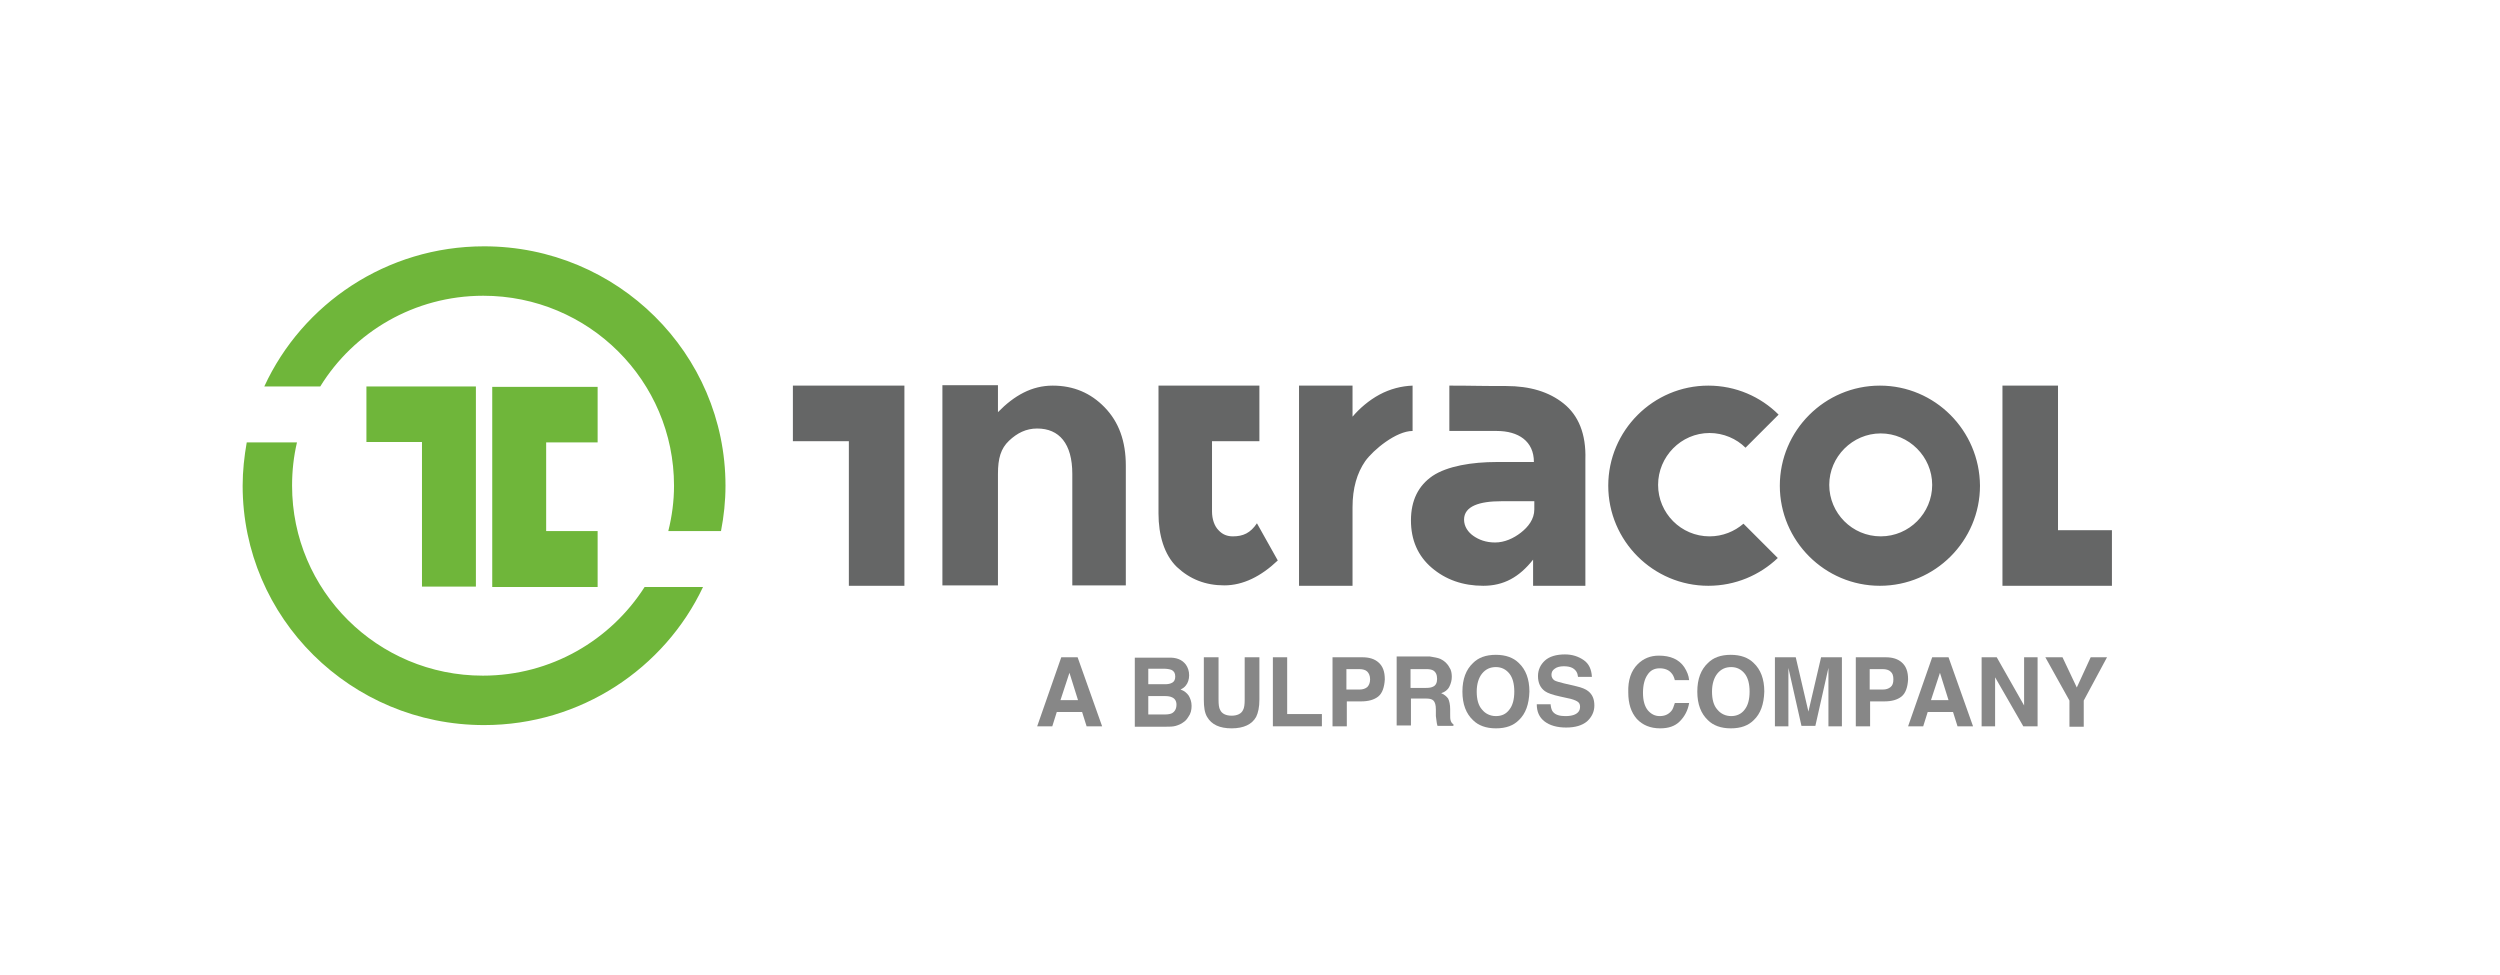 <?xml version="1.0" encoding="utf-8"?>
<!-- Generator: Adobe Illustrator 20.0.0, SVG Export Plug-In . SVG Version: 6.00 Build 0)  -->
<svg version="1.1" id="Layer_1" xmlns="http://www.w3.org/2000/svg" xmlns:xlink="http://www.w3.org/1999/xlink" x="0px" y="0px"
	 viewBox="0 0 612 238.6" style="enable-background:new 0 0 612 238.6;" xml:space="preserve">
<style type="text/css">
	.st0{fill:#878787;}
	.st1{fill-rule:evenodd;clip-rule:evenodd;fill:#656666;}
	.st2{fill:#6FB63A;}
</style>
<g>
	<path class="st0" d="M259.8,160.9h4l6,16.9H266l-1.1-3.5h-6.2l-1.1,3.5h-3.7L259.8,160.9z M259.6,171.4h4.3l-2.1-6.7L259.6,171.4z"
		/>
	<path class="st0" d="M290.3,162.7c0.5,0.7,0.8,1.6,0.8,2.6c0,1-0.3,1.9-0.8,2.5c-0.3,0.4-0.7,0.7-1.3,1c0.9,0.3,1.5,0.8,2,1.5
		c0.4,0.7,0.7,1.5,0.7,2.5c0,1-0.2,1.9-0.8,2.7c-0.3,0.5-0.7,1-1.2,1.3c-0.5,0.4-1.2,0.7-1.9,0.9c-0.7,0.2-1.5,0.2-2.4,0.2h-7.6
		v-16.9h8.2C288,160.9,289.4,161.5,290.3,162.7z M281.1,163.8v3.7h4.1c0.7,0,1.3-0.1,1.8-0.4c0.5-0.3,0.7-0.8,0.7-1.5
		c0-0.8-0.3-1.3-0.9-1.6c-0.5-0.2-1.2-0.3-2-0.3H281.1z M281.1,170.4v4.5h4.1c0.7,0,1.3-0.1,1.7-0.3c0.7-0.4,1.1-1.1,1.1-2.1
		c0-0.9-0.4-1.5-1.1-1.8c-0.4-0.2-1-0.3-1.7-0.3H281.1z"/>
	<path class="st0" d="M294.7,160.9h3.6v10.4c0,1.2,0.1,2,0.4,2.5c0.4,0.9,1.4,1.4,2.8,1.4c1.4,0,2.4-0.5,2.8-1.4
		c0.3-0.5,0.4-1.4,0.4-2.5v-10.4h3.6v10.4c0,1.8-0.3,3.2-0.8,4.2c-1,1.8-3,2.8-6,2.8c-2.9,0-4.9-0.9-6-2.8c-0.6-1-0.8-2.4-0.8-4.2
		V160.9z"/>
	<path class="st0" d="M311.6,160.9h3.5v13.9h8.5v3h-12V160.9z"/>
	<path class="st0" d="M337.4,170.5c-1,0.8-2.4,1.2-4.2,1.2h-3.5v6.1h-3.5v-16.9h7.3c1.7,0,3,0.4,4,1.3c1,0.9,1.5,2.2,1.5,4.1
		C338.9,168.2,338.4,169.7,337.4,170.5z M334.7,164.4c-0.4-0.4-1.1-0.6-1.9-0.6h-3.2v5h3.2c0.8,0,1.4-0.2,1.9-0.6
		c0.4-0.4,0.7-1,0.7-1.9C335.4,165.4,335.1,164.8,334.7,164.4z"/>
	<path class="st0" d="M352.6,161.3c0.6,0.3,1.2,0.7,1.6,1.2c0.4,0.4,0.6,0.9,0.9,1.4c0.2,0.5,0.3,1.1,0.3,1.8c0,0.8-0.2,1.6-0.6,2.4
		c-0.4,0.8-1.1,1.3-2,1.6c0.8,0.3,1.3,0.8,1.7,1.3c0.3,0.6,0.5,1.5,0.5,2.6v1.1c0,0.8,0,1.3,0.1,1.6c0.1,0.4,0.3,0.8,0.7,1v0.4h-3.9
		c-0.1-0.4-0.2-0.7-0.2-0.9c-0.1-0.5-0.1-1-0.2-1.5l0-1.6c0-1.1-0.2-1.8-0.6-2.2c-0.4-0.4-1-0.5-2-0.5h-3.5v6.6h-3.5v-16.9h8.1
		C351.1,160.9,351.9,161,352.6,161.3z M345.3,163.8v4.6h3.8c0.8,0,1.3-0.1,1.7-0.3c0.7-0.3,1-1,1-1.9c0-1-0.3-1.7-1-2.1
		c-0.4-0.2-0.9-0.3-1.6-0.3H345.3z"/>
	<path class="st0" d="M371.8,176.3c-1.3,1.3-3.1,2-5.6,2c-2.4,0-4.3-0.7-5.6-2c-1.7-1.6-2.6-3.9-2.6-7c0-3.1,0.9-5.4,2.6-7
		c1.3-1.3,3.1-2,5.6-2c2.4,0,4.3,0.7,5.6,2c1.7,1.6,2.6,3.9,2.6,7C374.3,172.4,373.5,174.7,371.8,176.3z M369.5,173.7
		c0.8-1,1.2-2.5,1.2-4.4c0-1.9-0.4-3.4-1.2-4.4c-0.8-1-1.9-1.6-3.3-1.6s-2.5,0.5-3.4,1.6c-0.8,1-1.3,2.5-1.3,4.4
		c0,1.9,0.4,3.4,1.3,4.4c0.8,1,2,1.6,3.4,1.6S368.7,174.8,369.5,173.7z"/>
	<path class="st0" d="M379.6,172.6c0.1,0.8,0.3,1.4,0.6,1.7c0.6,0.7,1.6,1,3,1c0.9,0,1.5-0.1,2.1-0.3c1-0.4,1.5-1,1.5-2
		c0-0.6-0.2-1-0.7-1.3c-0.5-0.3-1.3-0.6-2.4-0.8l-1.8-0.4c-1.8-0.4-3-0.8-3.7-1.3c-1.1-0.8-1.7-2-1.7-3.7c0-1.5,0.6-2.8,1.7-3.8
		c1.1-1,2.8-1.5,4.9-1.5c1.8,0,3.3,0.5,4.6,1.4c1.3,0.9,1.9,2.3,2,4.1h-3.4c-0.1-1-0.5-1.7-1.4-2.2c-0.6-0.3-1.3-0.4-2.1-0.4
		c-0.9,0-1.7,0.2-2.2,0.6c-0.6,0.4-0.8,0.9-0.8,1.5c0,0.6,0.3,1.1,0.8,1.4c0.4,0.2,1.1,0.4,2.3,0.7l3,0.7c1.3,0.3,2.3,0.7,2.9,1.2
		c1,0.8,1.5,1.9,1.5,3.5c0,1.5-0.6,2.8-1.8,3.9c-1.2,1-2.9,1.5-5.1,1.5c-2.2,0-4-0.5-5.3-1.5c-1.3-1-1.9-2.4-1.9-4.2H379.6z"/>
	<path class="st0" d="M400.9,162.6c1.4-1.4,3.1-2.1,5.2-2.1c2.8,0,4.9,0.9,6.2,2.8c0.7,1.1,1.1,2.1,1.2,3.2h-3.5
		c-0.2-0.8-0.5-1.4-0.9-1.8c-0.6-0.7-1.6-1.1-2.8-1.1c-1.3,0-2.3,0.5-3,1.6c-0.7,1-1.1,2.5-1.1,4.4s0.4,3.3,1.2,4.3
		c0.8,0.9,1.7,1.4,2.9,1.4c1.2,0,2.1-0.4,2.8-1.2c0.4-0.4,0.6-1.1,0.9-2h3.5c-0.3,1.8-1.1,3.3-2.3,4.5s-2.8,1.7-4.8,1.7
		c-2.4,0-4.3-0.8-5.7-2.3c-1.4-1.6-2.1-3.7-2.1-6.5C398.5,166.5,399.3,164.2,400.9,162.6z"/>
	<path class="st0" d="M429.3,176.3c-1.3,1.3-3.1,2-5.6,2c-2.4,0-4.3-0.7-5.6-2c-1.7-1.6-2.6-3.9-2.6-7c0-3.1,0.9-5.4,2.6-7
		c1.3-1.3,3.1-2,5.6-2c2.4,0,4.3,0.7,5.6,2c1.7,1.6,2.6,3.9,2.6,7C431.8,172.4,431,174.7,429.3,176.3z M427.1,173.7
		c0.8-1,1.2-2.5,1.2-4.4c0-1.9-0.4-3.4-1.2-4.4s-1.9-1.6-3.3-1.6c-1.4,0-2.5,0.5-3.4,1.6c-0.8,1-1.3,2.5-1.3,4.4
		c0,1.9,0.4,3.4,1.3,4.4c0.8,1,2,1.6,3.4,1.6C425.1,175.3,426.3,174.8,427.1,173.7z"/>
	<path class="st0" d="M445.8,160.9h5.1v16.9h-3.3v-11.5c0-0.3,0-0.8,0-1.4c0-0.6,0-1.1,0-1.4l-3.2,14.2H441l-3.2-14.2
		c0,0.3,0,0.8,0,1.4c0,0.6,0,1.1,0,1.4v11.5h-3.3v-16.9h5.1l3.1,13.3L445.8,160.9z"/>
	<path class="st0" d="M465.5,170.5c-1,0.8-2.4,1.2-4.2,1.2h-3.5v6.1h-3.5v-16.9h7.3c1.7,0,3,0.4,4,1.3c1,0.9,1.5,2.2,1.5,4.1
		C467,168.2,466.5,169.7,465.5,170.5z M462.8,164.4c-0.4-0.4-1.1-0.6-1.9-0.6h-3.2v5h3.2c0.8,0,1.4-0.2,1.9-0.6s0.7-1,0.7-1.9
		C463.5,165.4,463.3,164.8,462.8,164.4z"/>
	<path class="st0" d="M473,160.9h4l6,16.9h-3.8l-1.1-3.5h-6.2l-1.1,3.5h-3.7L473,160.9z M472.7,171.4h4.3l-2.1-6.7L472.7,171.4z"/>
	<path class="st0" d="M485.1,160.9h3.7l6.7,11.8v-11.8h3.3v16.9h-3.5l-6.9-12v12h-3.3V160.9z"/>
	<path class="st0" d="M511.8,160.9h4l-5.7,10.6v6.4h-3.5v-6.4l-5.9-10.6h4.2l3.5,7.4L511.8,160.9z"/>
</g>
<g>
	<g>
		<path class="st1" d="M345.8,94.4c-2.7,0.1-5.5,0.8-8.1,2.2c-2.6,1.4-4.9,3.4-6.6,5.4v-7.6H318v49h13.1v-19.2
			c0-4.7,1.1-8.4,3.1-11.3c2-2.8,7.6-7.4,11.6-7.4V94.4z M301.8,131.3c-1.3,0-2.5-0.4-3.5-1.5c-1-1-1.6-2.7-1.6-4.6V108h11.6V94.4
			h-24.7v31.3c0,5.3,1.4,10.1,4.5,13.1c3.2,3,7,4.5,11.6,4.5c4.6,0,9-2.2,13.1-6.1l-5.1-9.1C306.1,130.5,304.3,131.3,301.8,131.3z
			 M257.7,94.4c-5.1,0-9.4,2.4-13.4,6.5v-6.6h-13.6v49h13.6v-27.3c0-3.8,0.7-6.2,2.7-8.1c2-1.9,4.2-3,6.9-3c5.4,0,8.6,3.7,8.6,11.1
			v27.3h13.1l0-29.3c0-6-1.7-10.7-5.2-14.3C267,96.2,262.8,94.4,257.7,94.4z M194.2,108h13.6v35.4h13.6v-49h-27.3V108z M503.8,129.7
			V94.4h-13.6v49H517v-13.6H503.8z M460.2,94.4c-13.5,0-24.5,11-24.5,24.5c0,13.5,11,24.5,24.5,24.5c13.5,0,24.5-11,24.5-24.5
			C484.6,105.4,473.7,94.4,460.2,94.4z M460.4,131.3c-7,0-12.6-5.7-12.6-12.6s5.7-12.6,12.6-12.6s12.6,5.7,12.6,12.6
			S467.4,131.3,460.4,131.3z M382.8,98.8c-3.6-2.9-8.3-4.3-14.1-4.3c-8,0-7.7-0.1-13.9-0.1v11.1c0,0,9.6,0,11.6,0
			c5.3,0,9.1,2.5,9.1,7.6h-9.1c-6.1,0-12.1,1-15.7,3.4c-3.5,2.4-5.3,6-5.3,10.9c0,4.8,1.7,8.7,5.1,11.6c3.4,2.9,7.6,4.4,12.6,4.4
			c5,0,8.8-2.1,12.2-6.4v6.4h12.8l0-30.9C388.3,106.2,386.4,101.7,382.8,98.8z M375.6,124.7c0,2.4-1.5,4.3-3.3,5.7
			c-1.8,1.4-4,2.4-6.3,2.4c-2.3,0-4-0.7-5.3-1.6c-1.3-0.9-2.3-2.3-2.3-4c0-3.3,3.8-4.5,9.1-4.5h8.1V124.7z M418.5,106
			c3.4,0,6.6,1.4,8.8,3.6l8.1-8.1c-4.4-4.4-10.5-7.1-17.2-7.1c-13.5,0-24.5,11-24.5,24.5c0,13.5,11,24.5,24.5,24.5
			c6.6,0,12.6-2.6,17-6.8l-8.4-8.4c-2.2,1.9-5.1,3.1-8.3,3.1c-7,0-12.6-5.7-12.6-12.6S411.5,106,418.5,106z"/>
	</g>
</g>
<g>
	<g>
		<path class="st2" d="M118.2,165.4c-25.8,0-46.7-20.8-46.7-46.5c0-3.7,0.4-7.2,1.2-10.6H60.4c-0.6,3.4-1,7-1,10.6
			c0,32.4,26.5,58.6,59.1,58.6c23.7,0,44.2-13.9,53.6-33.8h-14.3C149.5,156.7,134.9,165.4,118.2,165.4z M118.5,60.3
			c-23.9,0-44.5,14.1-53.8,34.3h13.7c8.2-13.3,23-22.2,39.9-22.2c25.8,0,46.7,20.8,46.7,46.5c0,3.8-0.5,7.5-1.4,11.1h12.9
			c0.7-3.6,1.1-7.3,1.1-11.1C177.6,86.5,151.1,60.3,118.5,60.3z M146.3,108.3V94.7h-25.8v49h25.8V130h-12.6v-21.7H146.3z
			 M116.5,143.6v-49H89.7v13.6h13.6v35.4H116.5z"/>
	</g>
</g>
</svg>
